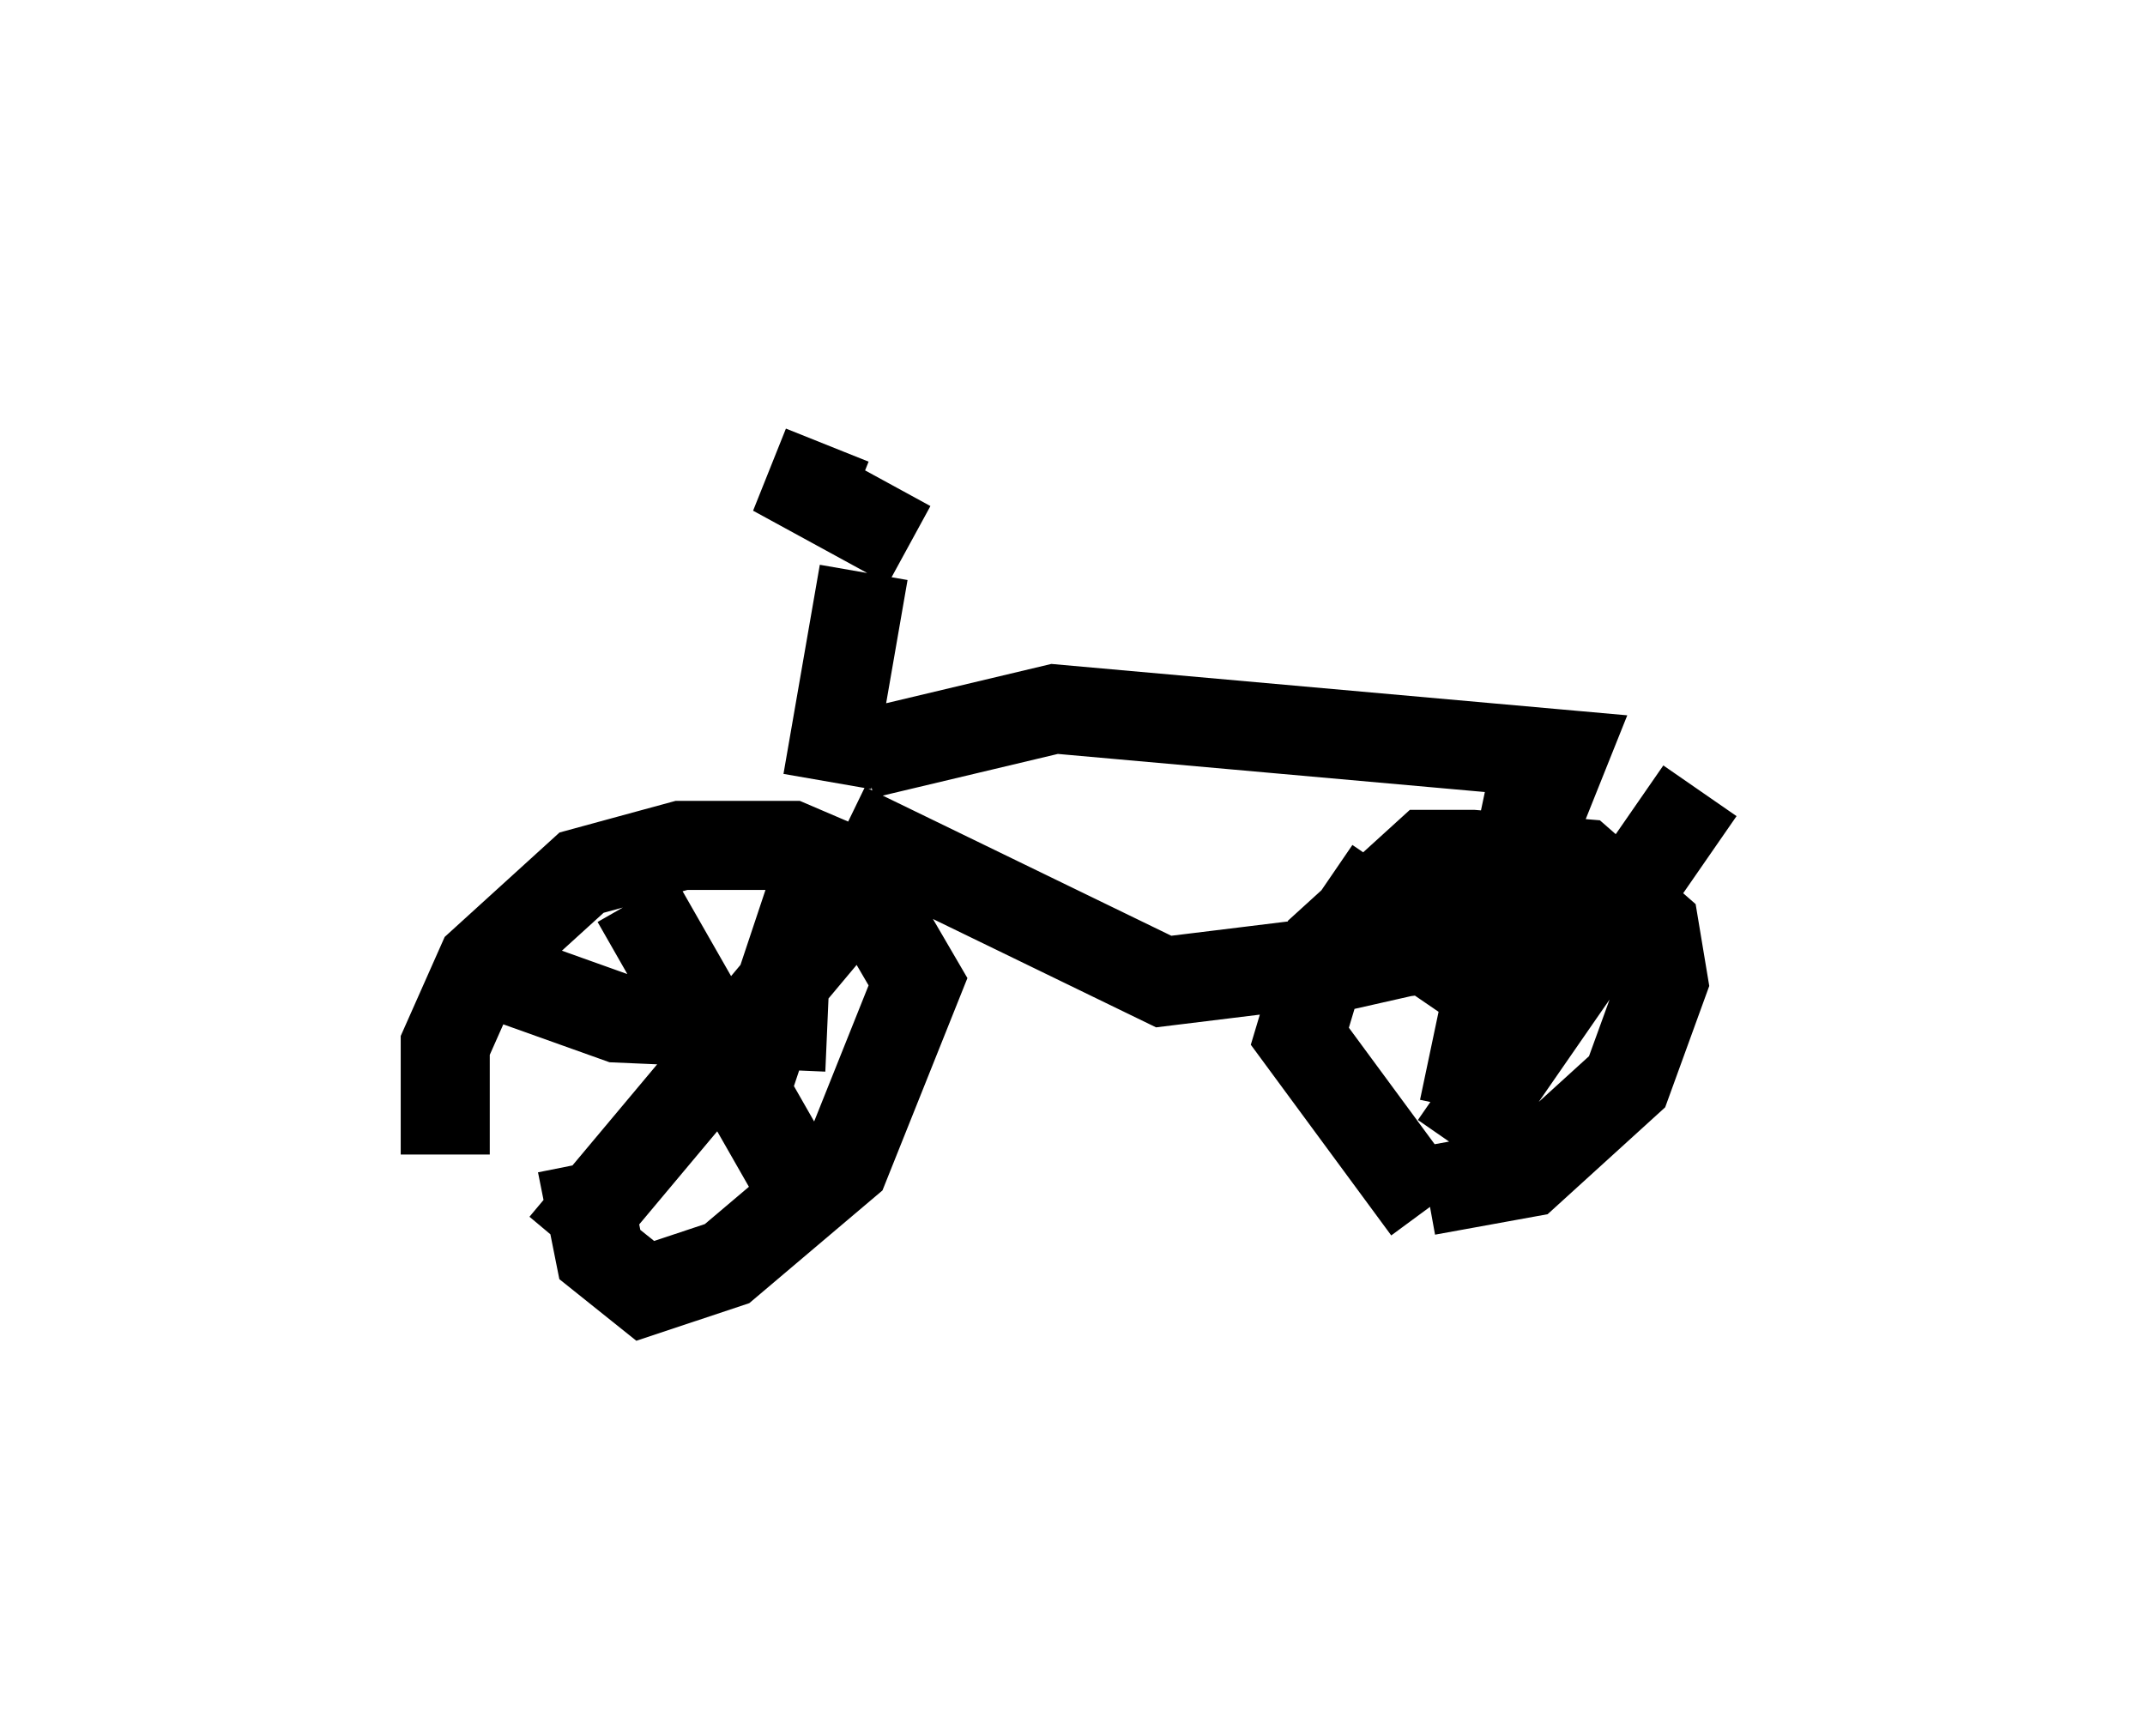 <?xml version="1.0" encoding="utf-8" ?>
<svg baseProfile="full" height="19.494" version="1.1" width="24.088" xmlns="http://www.w3.org/2000/svg" xmlns:ev="http://www.w3.org/2001/xml-events" xmlns:xlink="http://www.w3.org/1999/xlink"><defs /><rect fill="white" height="19.494" width="24.088" x="0" y="0" /><path d="M5.306, 13.473 m-0.306, -0.51 l0.0, -1.225 0.408, -0.919 l1.123, -1.021 1.123, -0.306 l1.225, 0.0 0.715, 0.306 l0.715, 1.225 -0.817, 2.042 l-1.327, 1.123 -0.919, 0.306 l-0.51, -0.408 -0.204, -1.021 m9.494, 0.51 l-1.429, -1.94 0.306, -1.021 l1.123, -1.021 0.51, 0.0 l1.225, 0.102 0.817, 0.715 l0.102, 0.613 -0.408, 1.123 l-1.123, 1.021 -1.123, 0.204 m-8.881, -3.267 l2.042, 3.573 m-2.858, 0.306 l3.165, -3.777 m-3.981, 0.715 l1.429, 0.51 2.348, 0.102 m-0.102, -1.735 l-0.919, 2.756 m8.065, 0.306 l2.756, -3.981 m-4.185, 1.021 l1.94, 1.327 m0.408, -2.654 l-0.817, 3.879 m-2.144, -1.429 l3.165, -0.715 m-7.758, -1.838 l2.144, -0.51 5.717, 0.51 l-0.613, 1.531 m-7.452, -0.715 l3.573, 1.735 5.002, -0.613 m-8.779, -1.633 l0.408, -2.348 m0.51, -0.306 l-1.123, -0.613 0.204, -0.51 " fill="none" stroke="black" stroke-width="1" /></svg>